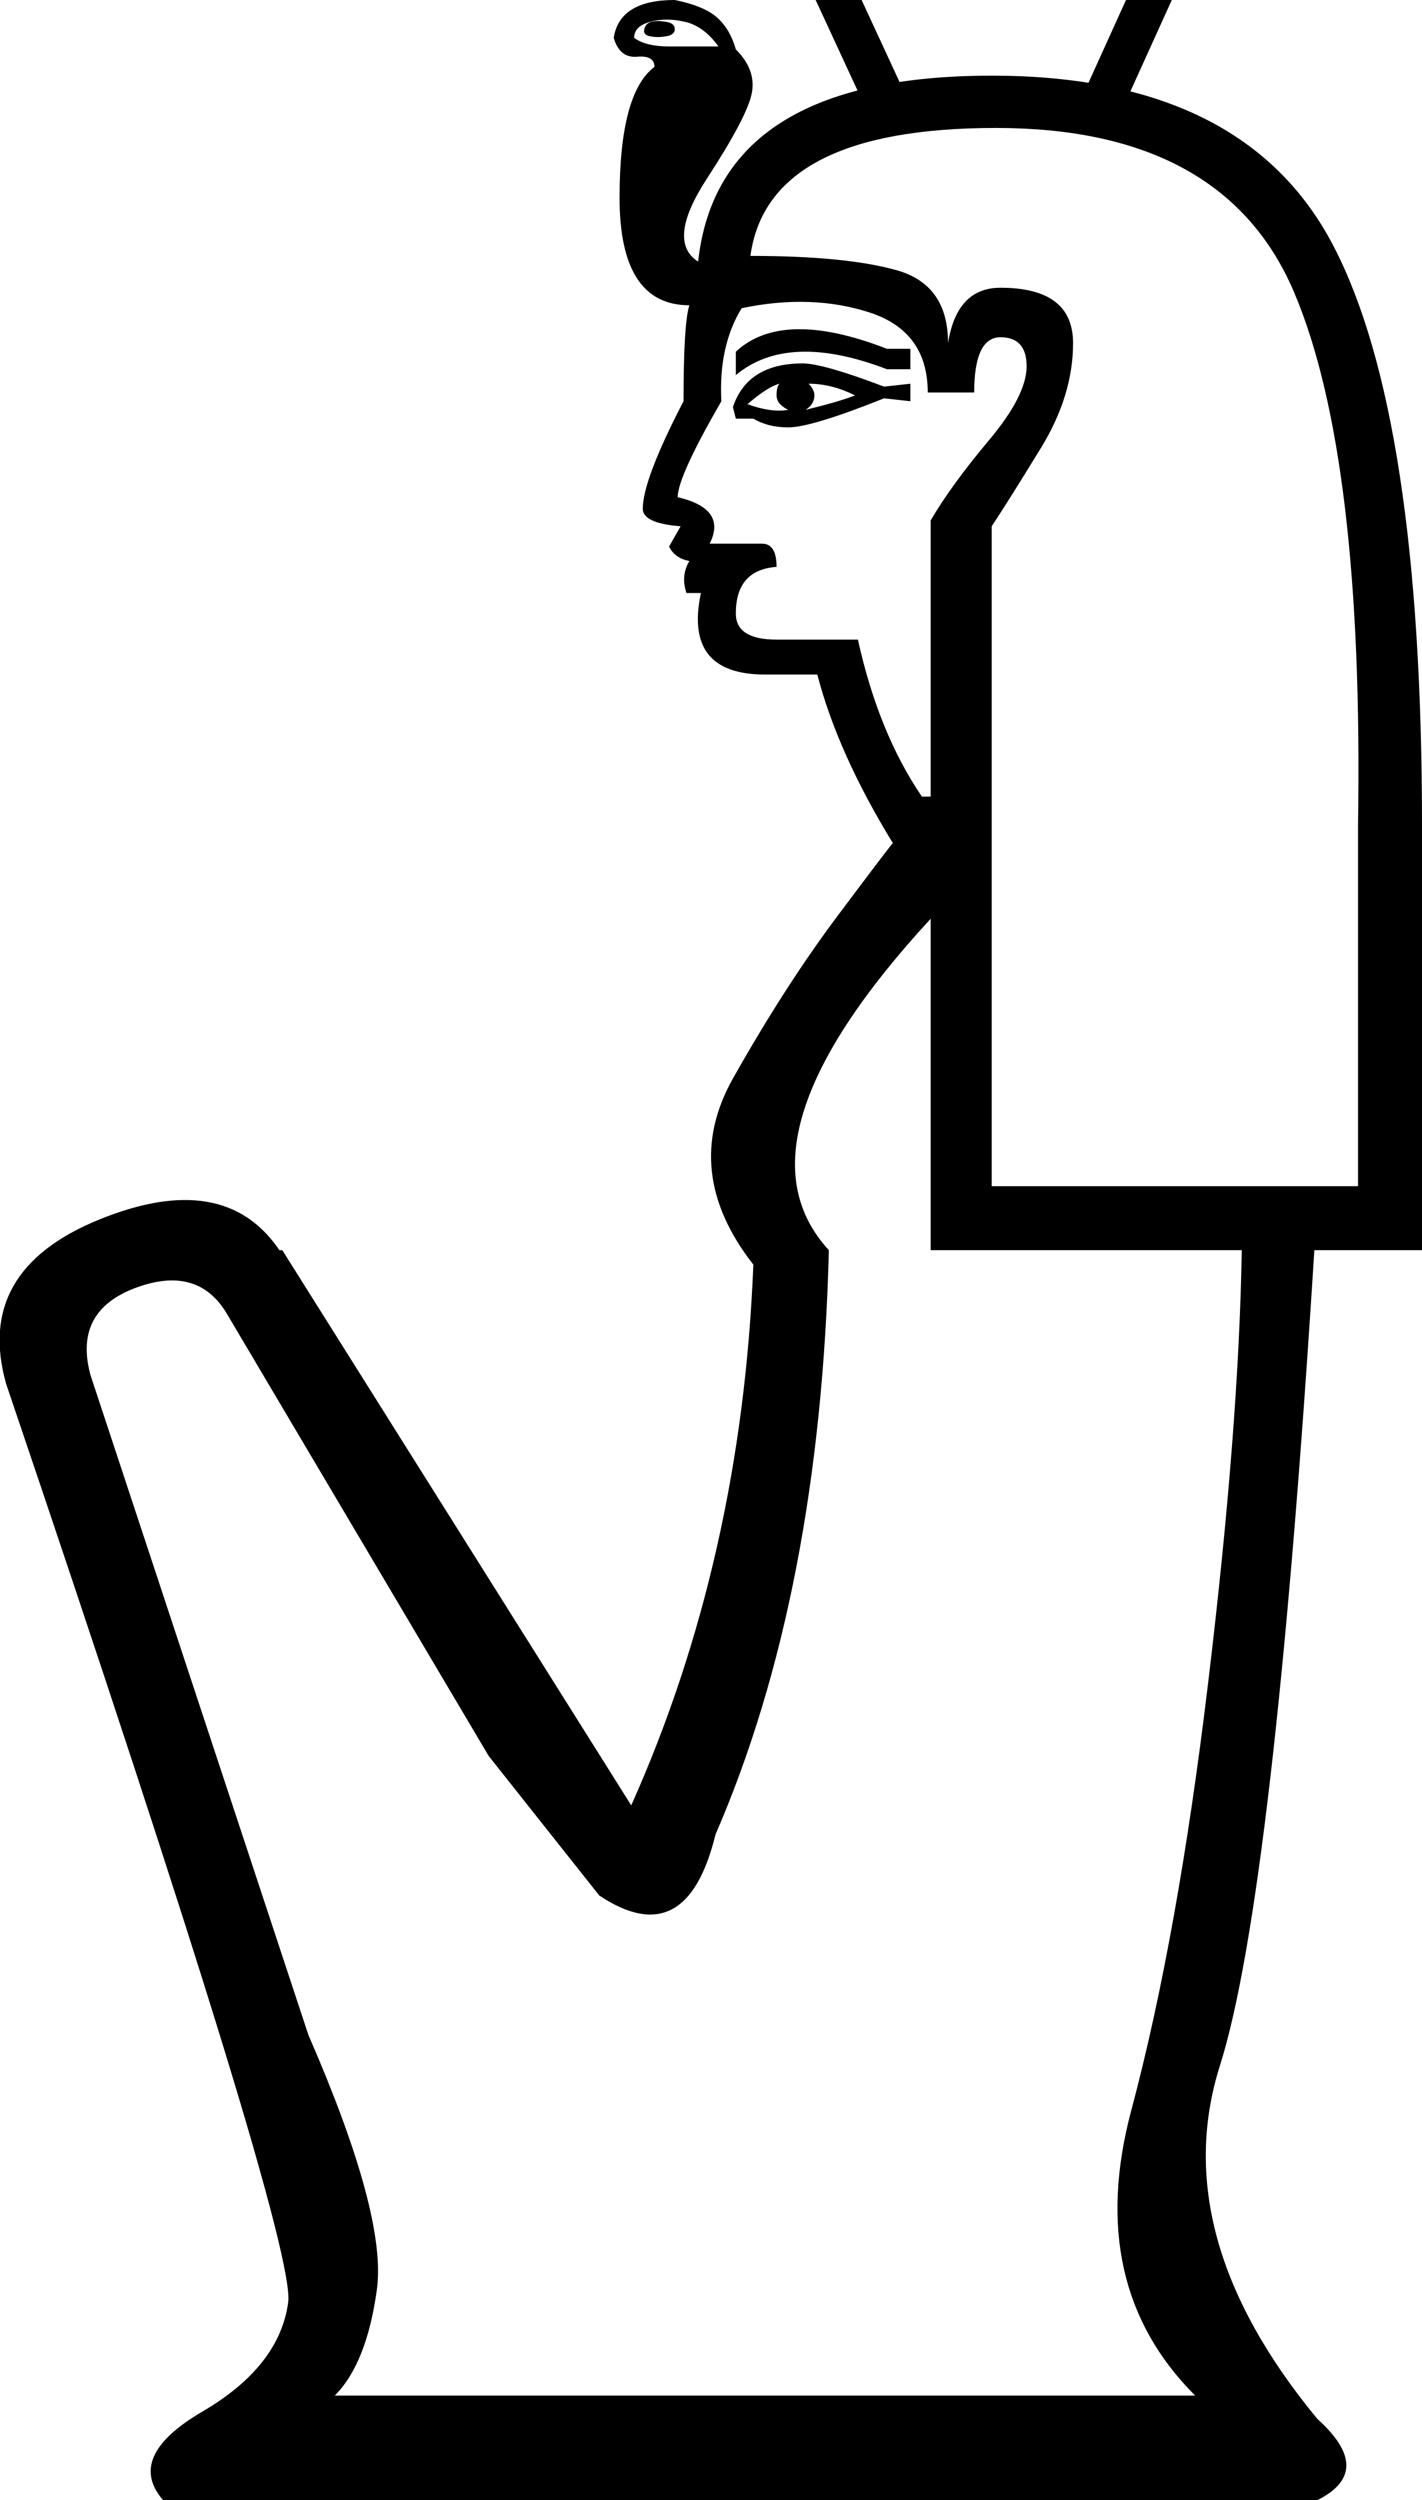 <?xml version="1.0" encoding="UTF-8" standalone="no"?>
<svg
   width="10.225"
   height="17.977"
   version="1.1"
   id="svg1"
   sodipodi:docname="136D7.svg"
   inkscape:version="1.4.2 (f4327f4, 2025-05-13)"
   xmlns:inkscape="http://www.inkscape.org/namespaces/inkscape"
   xmlns:sodipodi="http://sodipodi.sourceforge.net/DTD/sodipodi-0.dtd"
   xmlns="http://www.w3.org/2000/svg"
   xmlns:svg="http://www.w3.org/2000/svg">
  <defs
     id="defs1" />
  <sodipodi:namedview
     id="namedview1"
     pagecolor="#ffffff"
     bordercolor="#666666"
     borderopacity="1.0"
     inkscape:showpageshadow="2"
     inkscape:pageopacity="0.0"
     inkscape:pagecheckerboard="0"
     inkscape:deskcolor="#d1d1d1"
     inkscape:zoom="41.997068"
     inkscape:cx="5.1074994"
     inkscape:cy="5.178933"
     inkscape:window-width="1680"
     inkscape:window-height="998"
     inkscape:window-x="-8"
     inkscape:window-y="-8"
     inkscape:window-maximized="1"
     inkscape:current-layer="svg1" />
  <path
     style="fill:#000000; stroke:none"
     d=" M 6.692 8.989  L 6.692 6.606  Q 5.229 8.194 5.96 8.989  Q 5.898 11.455 5.145 13.19  Q 4.936 14.047 4.309 13.629  L 3.514 12.626  L 1.633 9.449  Q 1.424 9.093 0.975 9.26  Q 0.525 9.428 0.651 9.888  L 2.218 14.633  Q 2.783 15.929 2.71 16.462  Q 2.637 16.995 2.407 17.225  L 8.594 17.225  Q 7.8 16.431 8.134 15.176  Q 8.469 13.922 8.688 12.093  Q 8.908 10.264 8.929 8.989  L 6.692 8.989  Z  M 6.629 5.728  L 6.692 5.728  L 6.692 3.742  Q 6.838 3.491 7.11 3.167  Q 7.382 2.843 7.382 2.634  Q 7.382 2.425 7.194 2.425  Q 7.005 2.425 7.005 2.822  L 6.671 2.822  Q 6.671 2.383 6.253 2.247  Q 5.835 2.111 5.333 2.216  Q 5.166 2.488 5.187 2.885  Q 4.873 3.428 4.873 3.575  Q 5.229 3.658 5.103 3.909  L 5.479 3.909  Q 5.584 3.909 5.584 4.076  Q 5.291 4.097 5.291 4.411  Q 5.291 4.599 5.584 4.599  L 6.169 4.599  Q 6.316 5.268 6.629 5.728  Z  M 6.546 2.508  L 6.546 2.655  L 6.378 2.655  Q 5.668 2.383 5.291 2.697  L 5.291 2.529  Q 5.626 2.216 6.378 2.508  L 6.546 2.508  Z  M 6.546 2.759  L 6.546 2.885  L 6.357 2.864  Q 5.835 3.073 5.668 3.073  Q 5.521 3.073 5.417 3.01  L 5.291 3.01  L 5.27 2.927  Q 5.375 2.613 5.772 2.613  Q 5.918 2.613 6.357 2.78  L 6.546 2.759  Z  M 6.148 2.843  Q 5.981 2.759 5.814 2.759  Q 5.856 2.801 5.856 2.843  Q 5.856 2.906 5.793 2.947  Q 6.044 2.885 6.148 2.843  Z  M 5.605 2.759  Q 5.521 2.78 5.375 2.906  Q 5.542 2.968 5.668 2.947  Q 5.584 2.906 5.584 2.843  Q 5.584 2.78 5.605 2.759  Z  M 9.765 5.937  Q 9.807 3.282 9.305 2.101  Q 8.803 0.92 7.162 0.92  Q 5.521 0.92 5.396 1.84  Q 6.086 1.84 6.451 1.944  Q 6.817 2.049 6.817 2.467  Q 6.88 2.069 7.194 2.069  Q 7.716 2.069 7.716 2.467  Q 7.716 2.843 7.486 3.219  Q 7.256 3.595 7.131 3.784  L 7.131 8.529  L 9.765 8.529  L 9.765 5.937  Z  M 5.166 0.334  Q 5.061 0.188 4.926 0.157  Q 4.79 0.125 4.675 0.157  Q 4.56 0.188 4.56 0.272  Q 4.643 0.334 4.811 0.334  Q 4.978 0.334 5.166 0.334  Z  M 4.915 2.885  Q 4.915 2.32 4.957 2.195  Q 4.455 2.195 4.455 1.421  Q 4.455 0.669 4.706 0.481  Q 4.706 0.397 4.581 0.408  Q 4.455 0.418 4.413 0.272  Q 4.455 0 4.852 0  Q 5.061 0.042 5.155 0.125  Q 5.25 0.209 5.291 0.355  Q 5.438 0.502 5.406 0.669  Q 5.375 0.836 5.082 1.286  Q 4.79 1.735 5.02 1.881  Q 5.166 0.544 7.131 0.544  Q 8.95 0.544 9.587 1.766  Q 10.225 2.989 10.225 5.937  L 10.225 8.989  L 9.451 8.989  Q 9.159 13.629 8.772 14.852  Q 8.385 16.075 9.472 17.392  Q 9.89 17.768 9.472 17.977  L 1.173 17.977  Q 0.901 17.664 1.455 17.34  Q 2.009 17.016 2.072 16.556  Q 2.135 16.117 0.044 9.95  Q -0.186 9.135 0.713 8.769  Q 1.612 8.403 2.009 8.989  L 2.03 8.989  L 4.539 12.981  Q 5.333 11.205 5.417 9.093  Q 4.894 8.424 5.27 7.755  Q 5.647 7.086 6.023 6.585  Q 6.399 6.083 6.42 6.062  Q 6.023 5.414 5.877 4.85  L 5.5 4.85  Q 4.915 4.85 5.04 4.264  L 4.936 4.264  Q 4.894 4.139 4.957 4.034  Q 4.852 4.014 4.811 3.93  L 4.894 3.784  Q 4.622 3.763 4.622 3.658  Q 4.622 3.449 4.915 2.885  Z  M 4.852 0.209  Q 4.852 0.167 4.79 0.157  Q 4.727 0.146 4.685 0.157  Q 4.643 0.167 4.633 0.209  Q 4.622 0.251 4.675 0.261  Q 4.727 0.272 4.79 0.261  Q 4.852 0.251 4.852 0.209  Z "
     id="path1" />
  <path
     style="fill:none;stroke:#000000;stroke-width:0.3;stroke-linecap:butt;stroke-linejoin:miter;stroke-opacity:1;stroke-dasharray:none"
     d="M 6.405,0.81 5.81,-0.476 H 8.477 L 7.905,0.786"
     id="path2" />
</svg>
